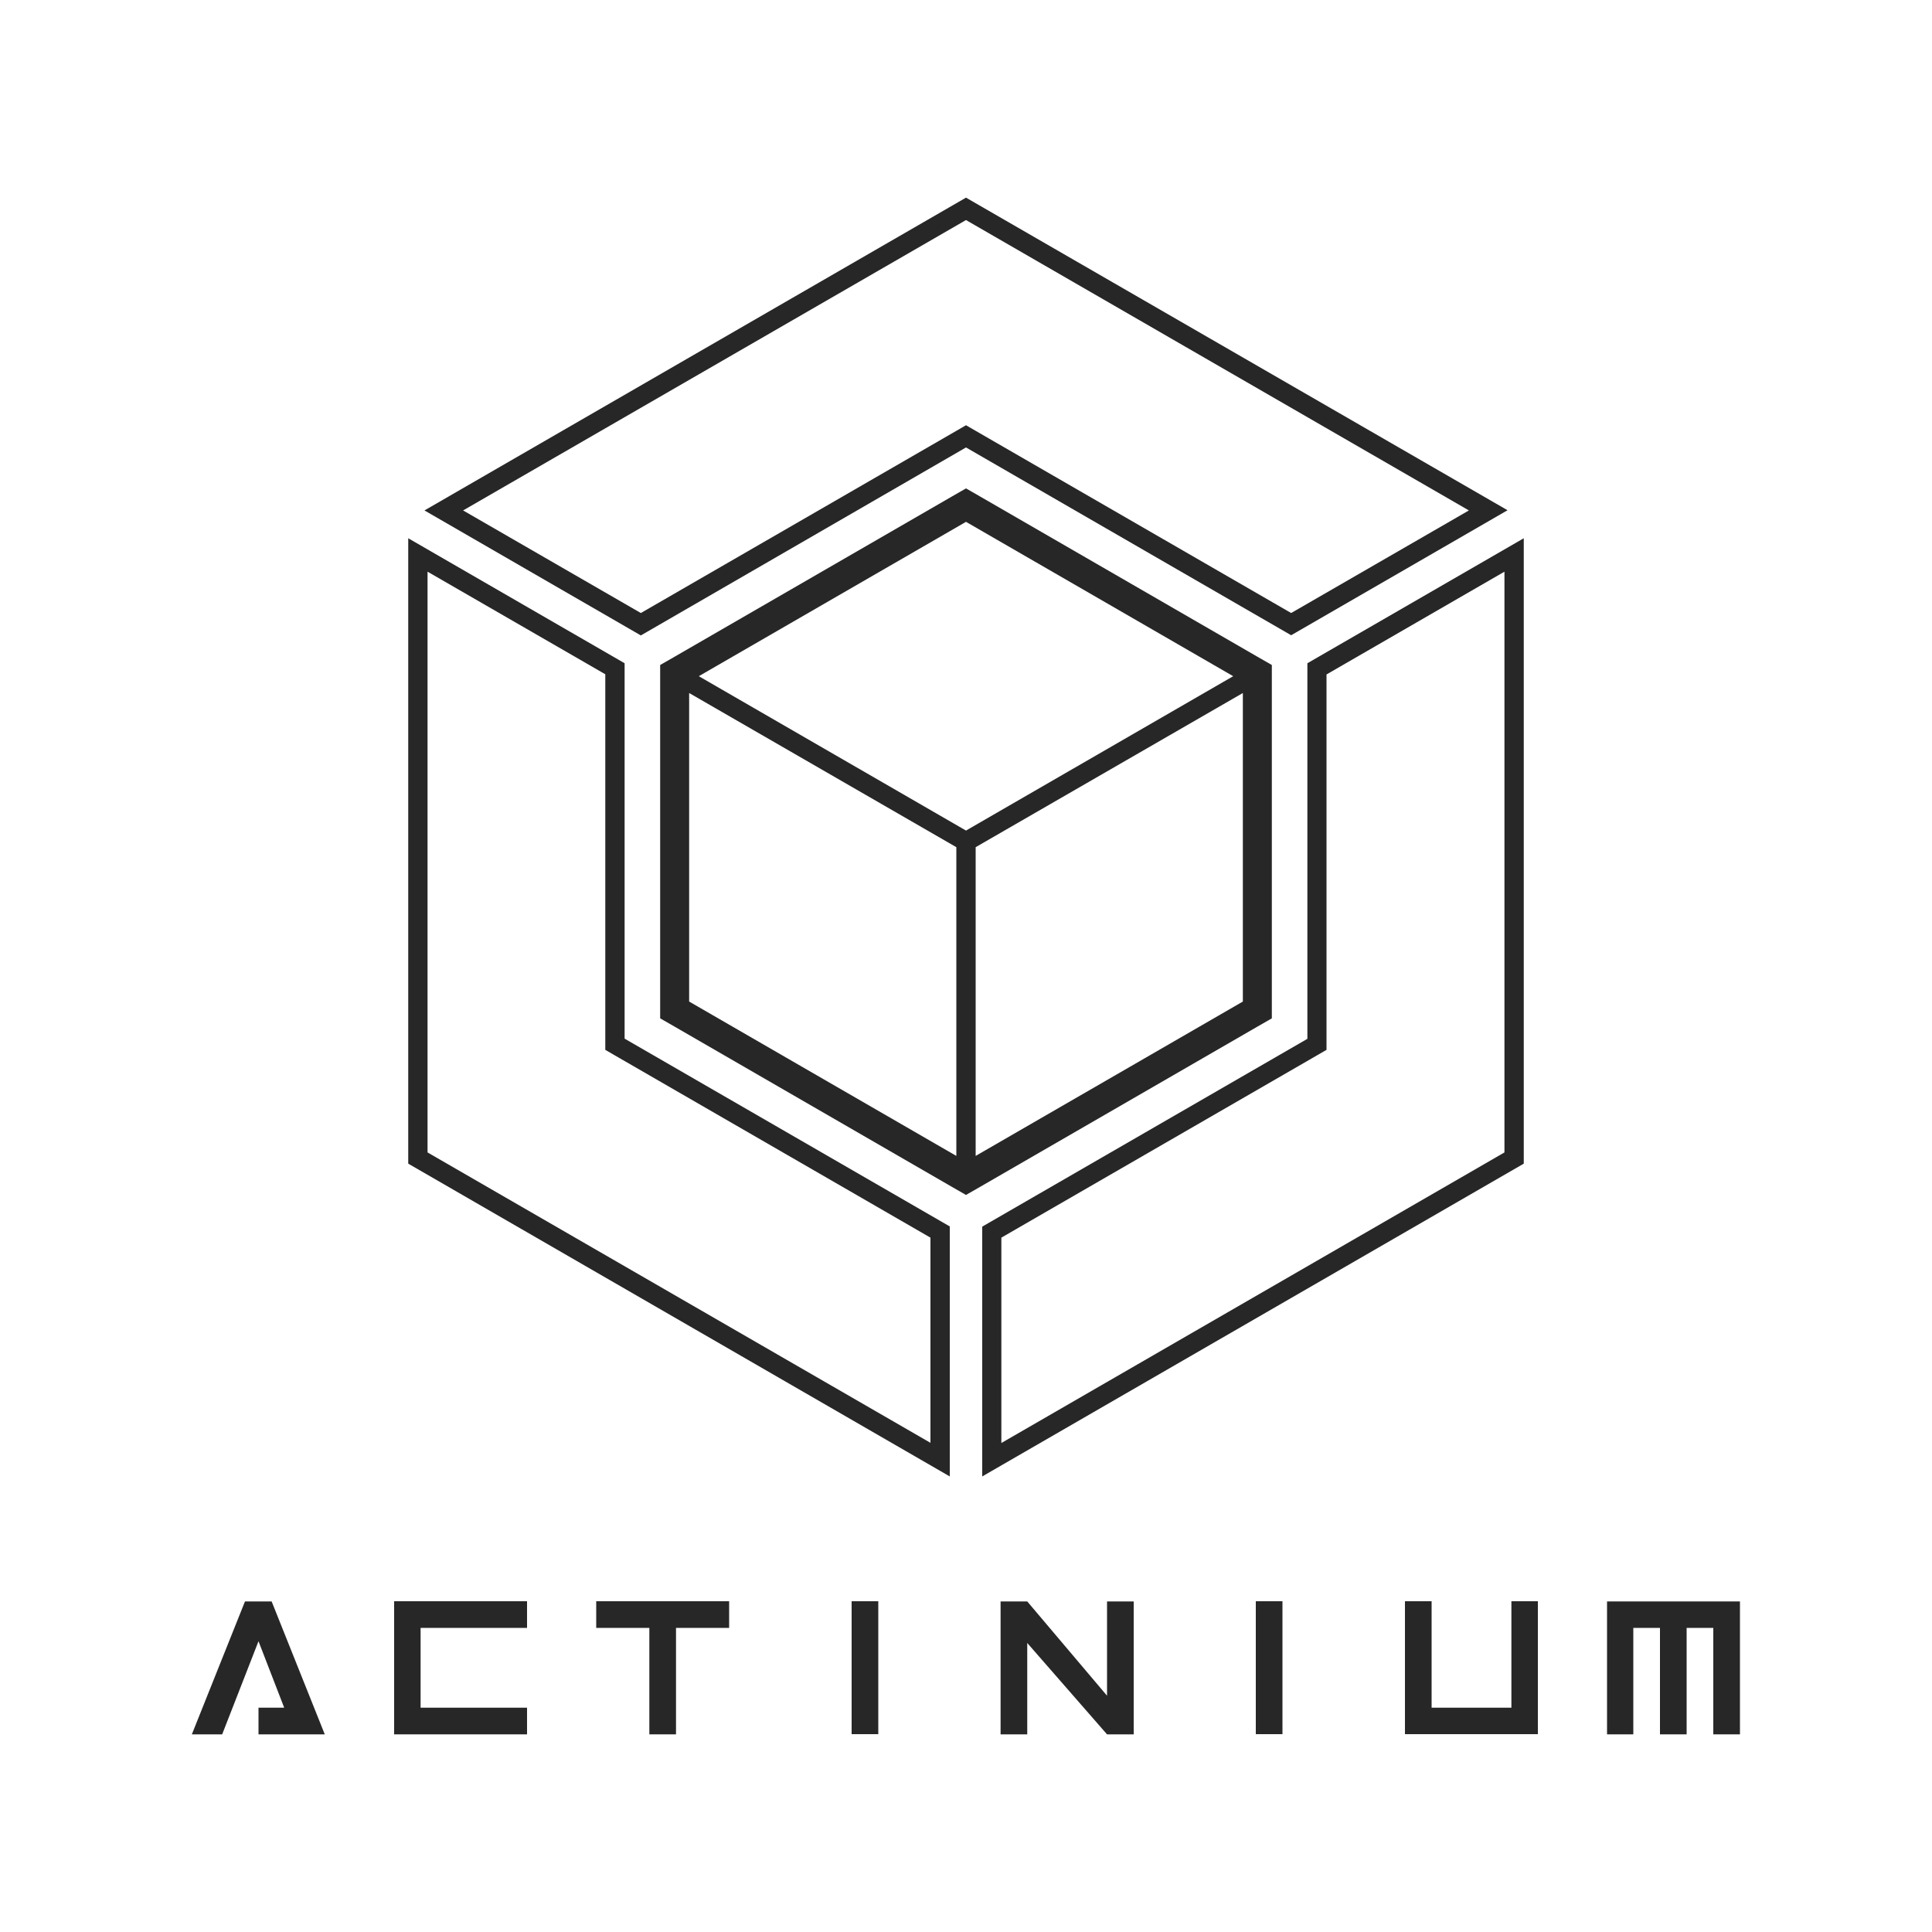 <?xml version="1.0" encoding="utf-8"?>
<!-- Generator: Adobe Illustrator 21.0.0, SVG Export Plug-In . SVG Version: 6.00 Build 0)  -->
<svg version="1.1" id="Capa_1" xmlns="http://www.w3.org/2000/svg" xmlns:xlink="http://www.w3.org/1999/xlink" x="0px" y="0px"
	 width="1000px" height="1000px" viewBox="0 0 1000 1000" style="enable-background:new 0 0 1000 1000;" xml:space="preserve">
<style type="text/css">
	.st0{fill:#282727;}
</style>
<g>
	<g>
		<path class="st0" d="M778.7,295.9v300.6L518.3,746.9V640.6l163.3-94.3l5-2.9v-5.8V349.1L778.7,295.9 M788.7,278.6l-112,64.7v194.4
			l-168.3,97.2v129.3l280.3-161.9V278.6L788.7,278.6z"/>
		<path class="st0" d="M221.3,295.9l92,53.1v188.6v5.8l5,2.9l163.3,94.3v106.2L221.3,596.5V295.9 M211.3,278.6v323.7l280.3,161.9
			V634.8l-168.3-97.2V343.3L211.3,278.6L211.3,278.6z"/>
		<path class="st0" d="M500,113.9l260.3,150.3l-92,53.1L505,223l-5-2.9l-5,2.9l-163.3,94.3l-92-53.1L500,113.9 M500,102.3
			L219.7,264.2l112,64.7L500,231.6l168.3,97.2l112-64.7L500,102.3L500,102.3z"/>
	</g>
	<g>
		<path class="st0" d="M133.8,897.7v-13.8h13.3l-13.3-34.4L115,897.7H99.3l27.5-68.8h13.8l27.5,68.8H133.8z"/>
		<path class="st0" d="M204,828.8h68.8v13.8h-55.1v41.3h55.1v13.8H204V828.8z"/>
		<path class="st0" d="M308.6,828.8h68.8v13.8h-27.5v55.1h-13.8v-55.1h-27.5V828.8z"/>
		<path class="st0" d="M454.6,828.8v68.8h-13.8v-68.8H454.6z"/>
		<path class="st0" d="M517.9,897.7v-68.8h13.8l41.3,48.8v-48.8h13.8v68.8H573l-41.3-47.3v47.3H517.9z"/>
		<path class="st0" d="M663.8,828.8v68.8h-13.8v-68.8H663.8z"/>
		<path class="st0" d="M741,828.8v55.1h41.3v-55.1H796v68.8h-68.8v-68.8H741z"/>
		<path class="st0" d="M831.8,897.7v-68.8h68.8v68.8h-13.8v-55.1h-13.8v55.1h-13.8v-55.1h-13.8v55.1H831.8z"/>
	</g>
	<g>
		<polygon class="st0" points="356.7,352.9 356.7,352.9 356.7,352.9 356.7,352.9 356.7,352.9 		"/>
		<polygon class="st0" points="643.3,352.9 643.3,352.9 643.3,352.9 643.3,352.9 643.3,352.9 		"/>
		<rect x="643.3" y="352.9" class="st0" width="0" height="0"/>
		<polygon class="st0" points="643.3,358.7 643.3,518.4 643.3,358.7 		"/>
		<polygon class="st0" points="356.7,358.7 356.7,518.4 356.7,358.7 		"/>
		<rect x="356.7" y="352.9" class="st0" width="0" height="0"/>
		<polygon class="st0" points="643.3,352.9 643.3,352.9 643.3,352.9 		"/>
		<polygon class="st0" points="361.7,350 500,270.1 361.7,350 		"/>
		<polygon class="st0" points="356.7,352.9 356.7,352.9 356.7,352.9 		"/>
		<polygon class="st0" points="638.3,350 500,270.1 638.3,350 		"/>
		<polygon class="st0" points="500,601.1 500,601.1 500,601.1 		"/>
		<polygon class="st0" points="356.7,352.9 356.7,352.9 356.7,352.9 		"/>
		<polygon class="st0" points="643.3,352.9 643.3,352.9 643.3,352.9 		"/>
		<path class="st0" d="M658.3,352.9v-8.7l-7.5-4.3l-143.3-82.8l-7.5-4.3l-7.5,4.3l-143.3,82.8l-7.5,4.3v8.7l0,165.5v8.7l7.5,4.3
			l143.3,82.8l7.5,4.3l7.5-4.3l143.3-82.8l7.5-4.3v-8.7L658.3,352.9z M495,598.3l-138.3-79.9l0-159.7L495,438.5V598.3z M361.7,350
			L500,270.1L638.3,350L500,429.9L361.7,350z M505,598.3V438.5l138.3-79.8l0,159.7L505,598.3z"/>
	</g>
</g>
</svg>
